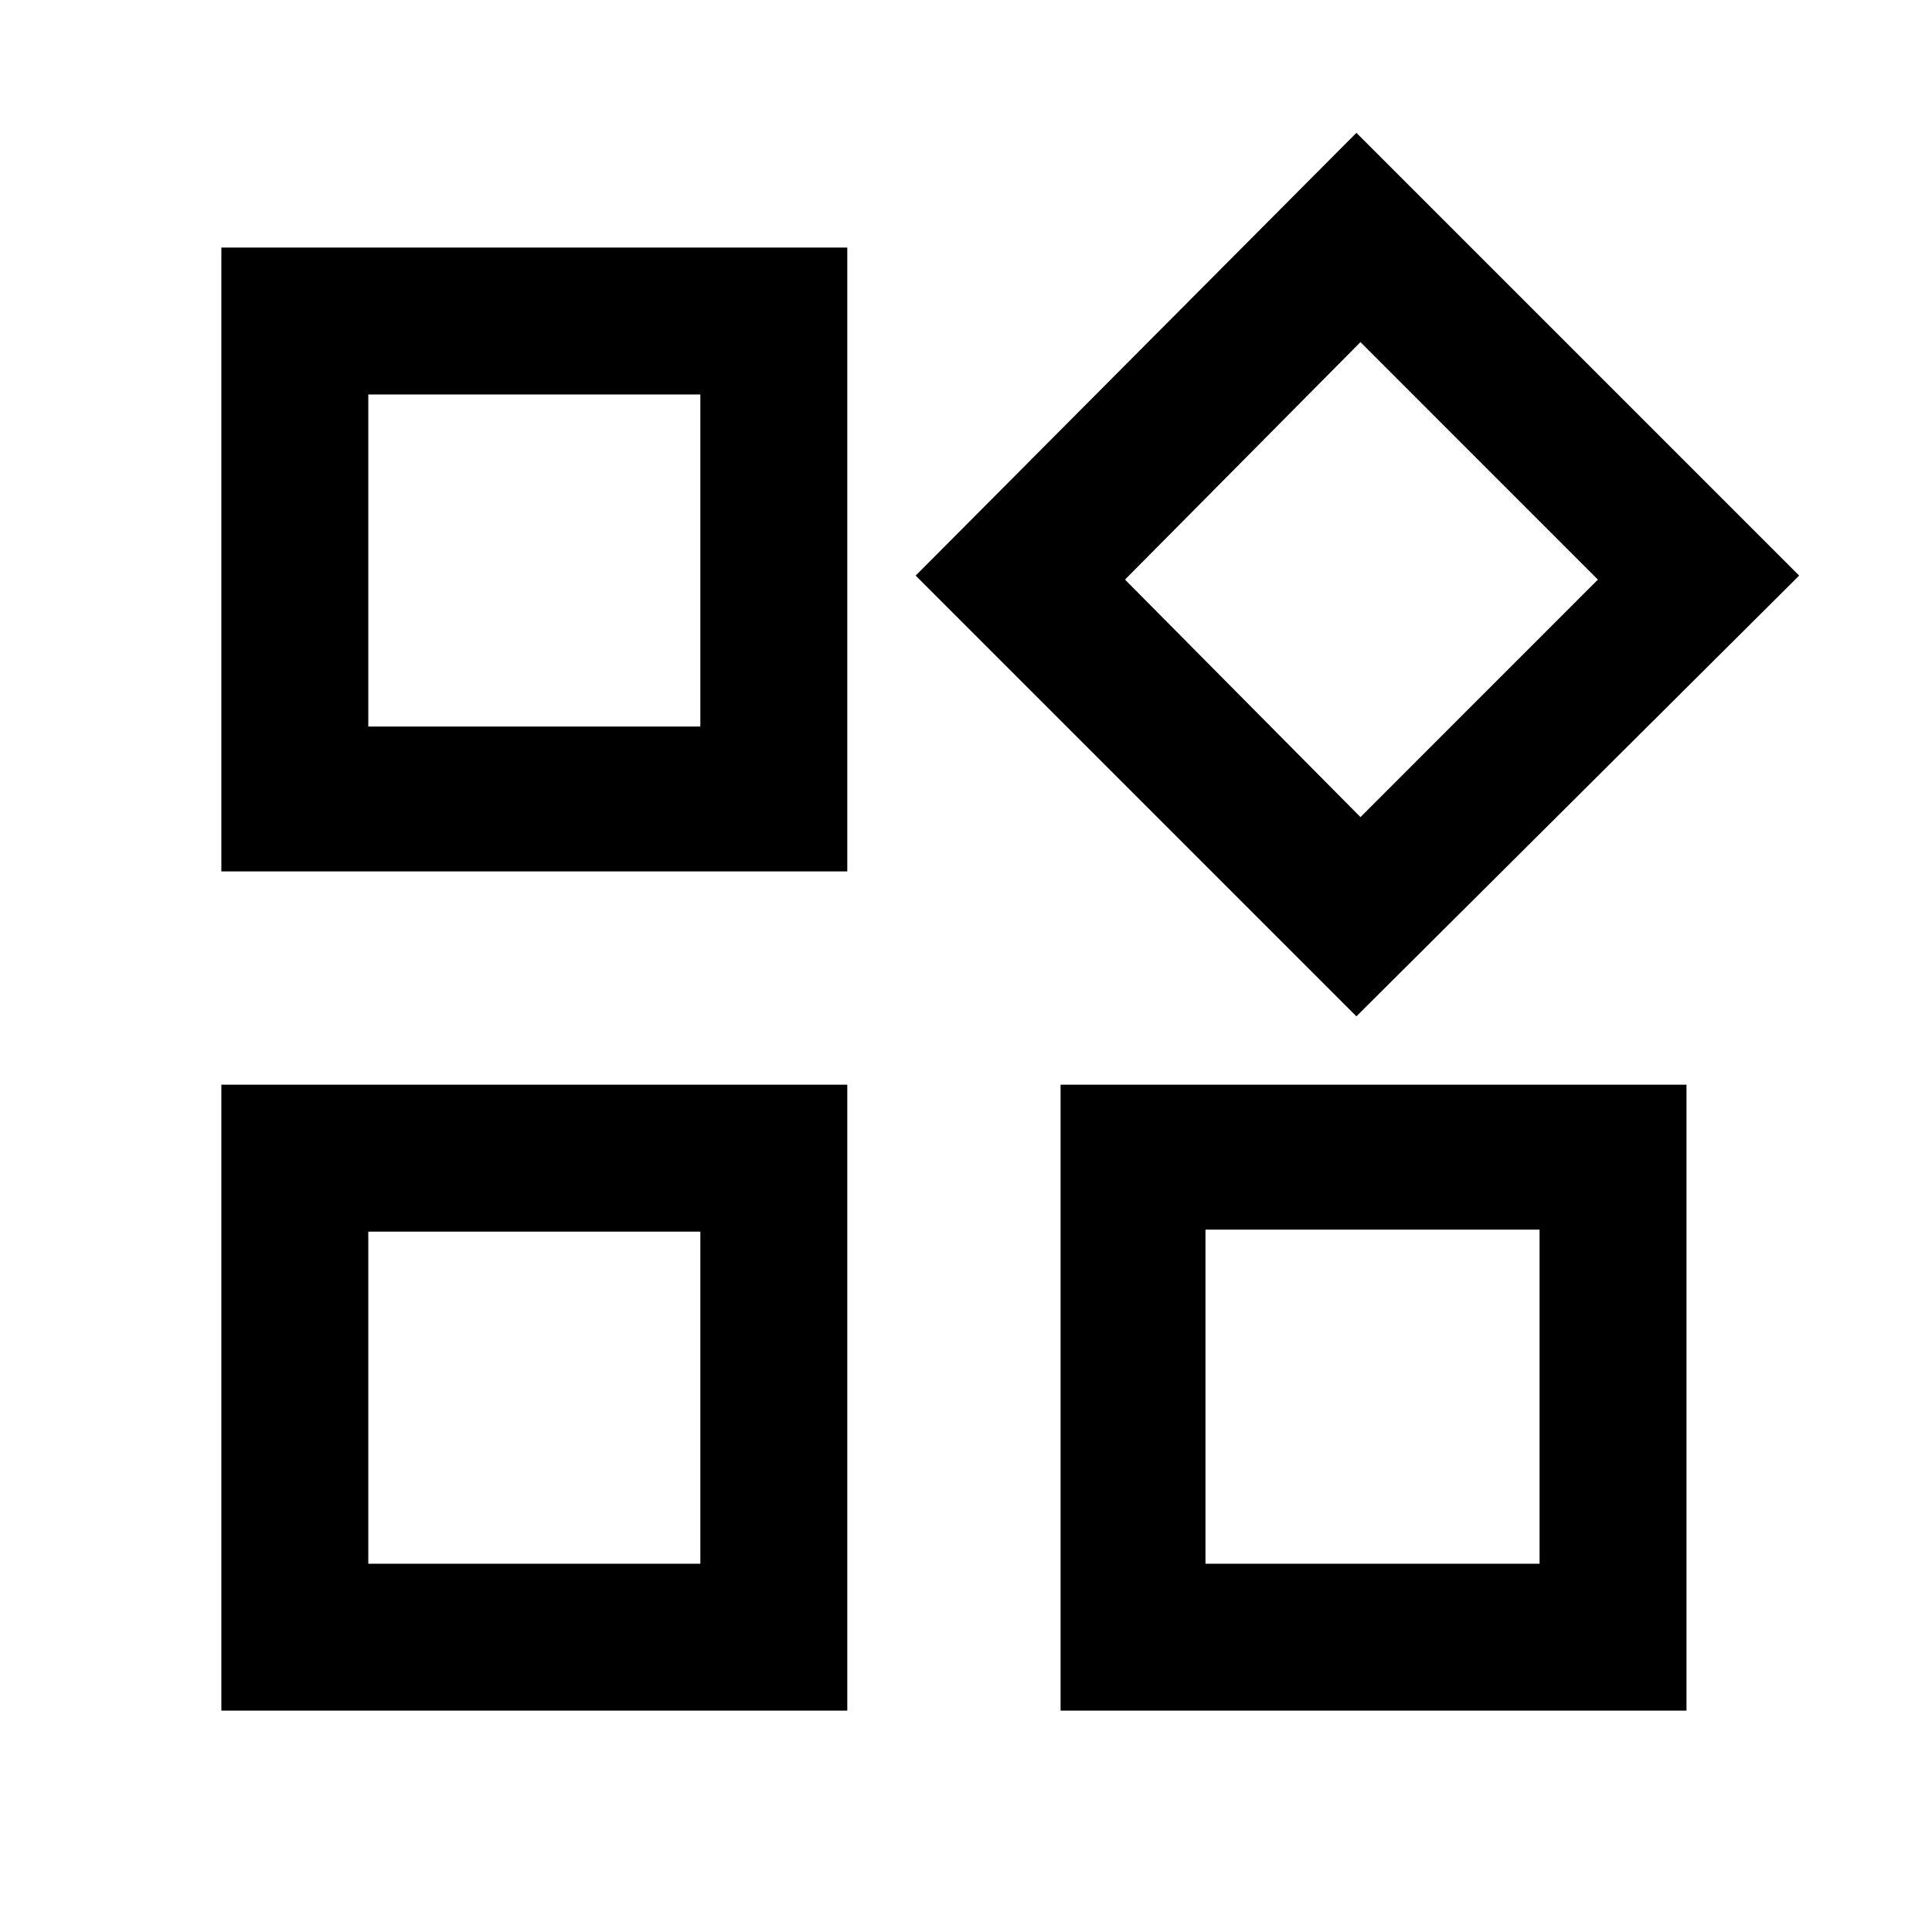 <svg xmlns="http://www.w3.org/2000/svg" height="40" width="40"><path d="M28.083 21.042 18.958 11.917 28.083 2.75 37.25 11.917ZM4.583 18.042V5.125H17.542V18.042ZM21.958 35.417V22.458H34.917V35.417ZM4.583 35.417V22.458H17.542V35.417ZM7.625 15.042H14.5V8.167H7.625ZM28.167 16.917 33.083 12 28.167 7.083 23.292 12ZM24.958 32.375H31.875V25.458H24.958ZM7.625 32.375H14.5V25.5H7.625ZM14.5 15.042ZM23.292 12ZM14.5 25.5ZM24.958 25.458Z"/></svg>